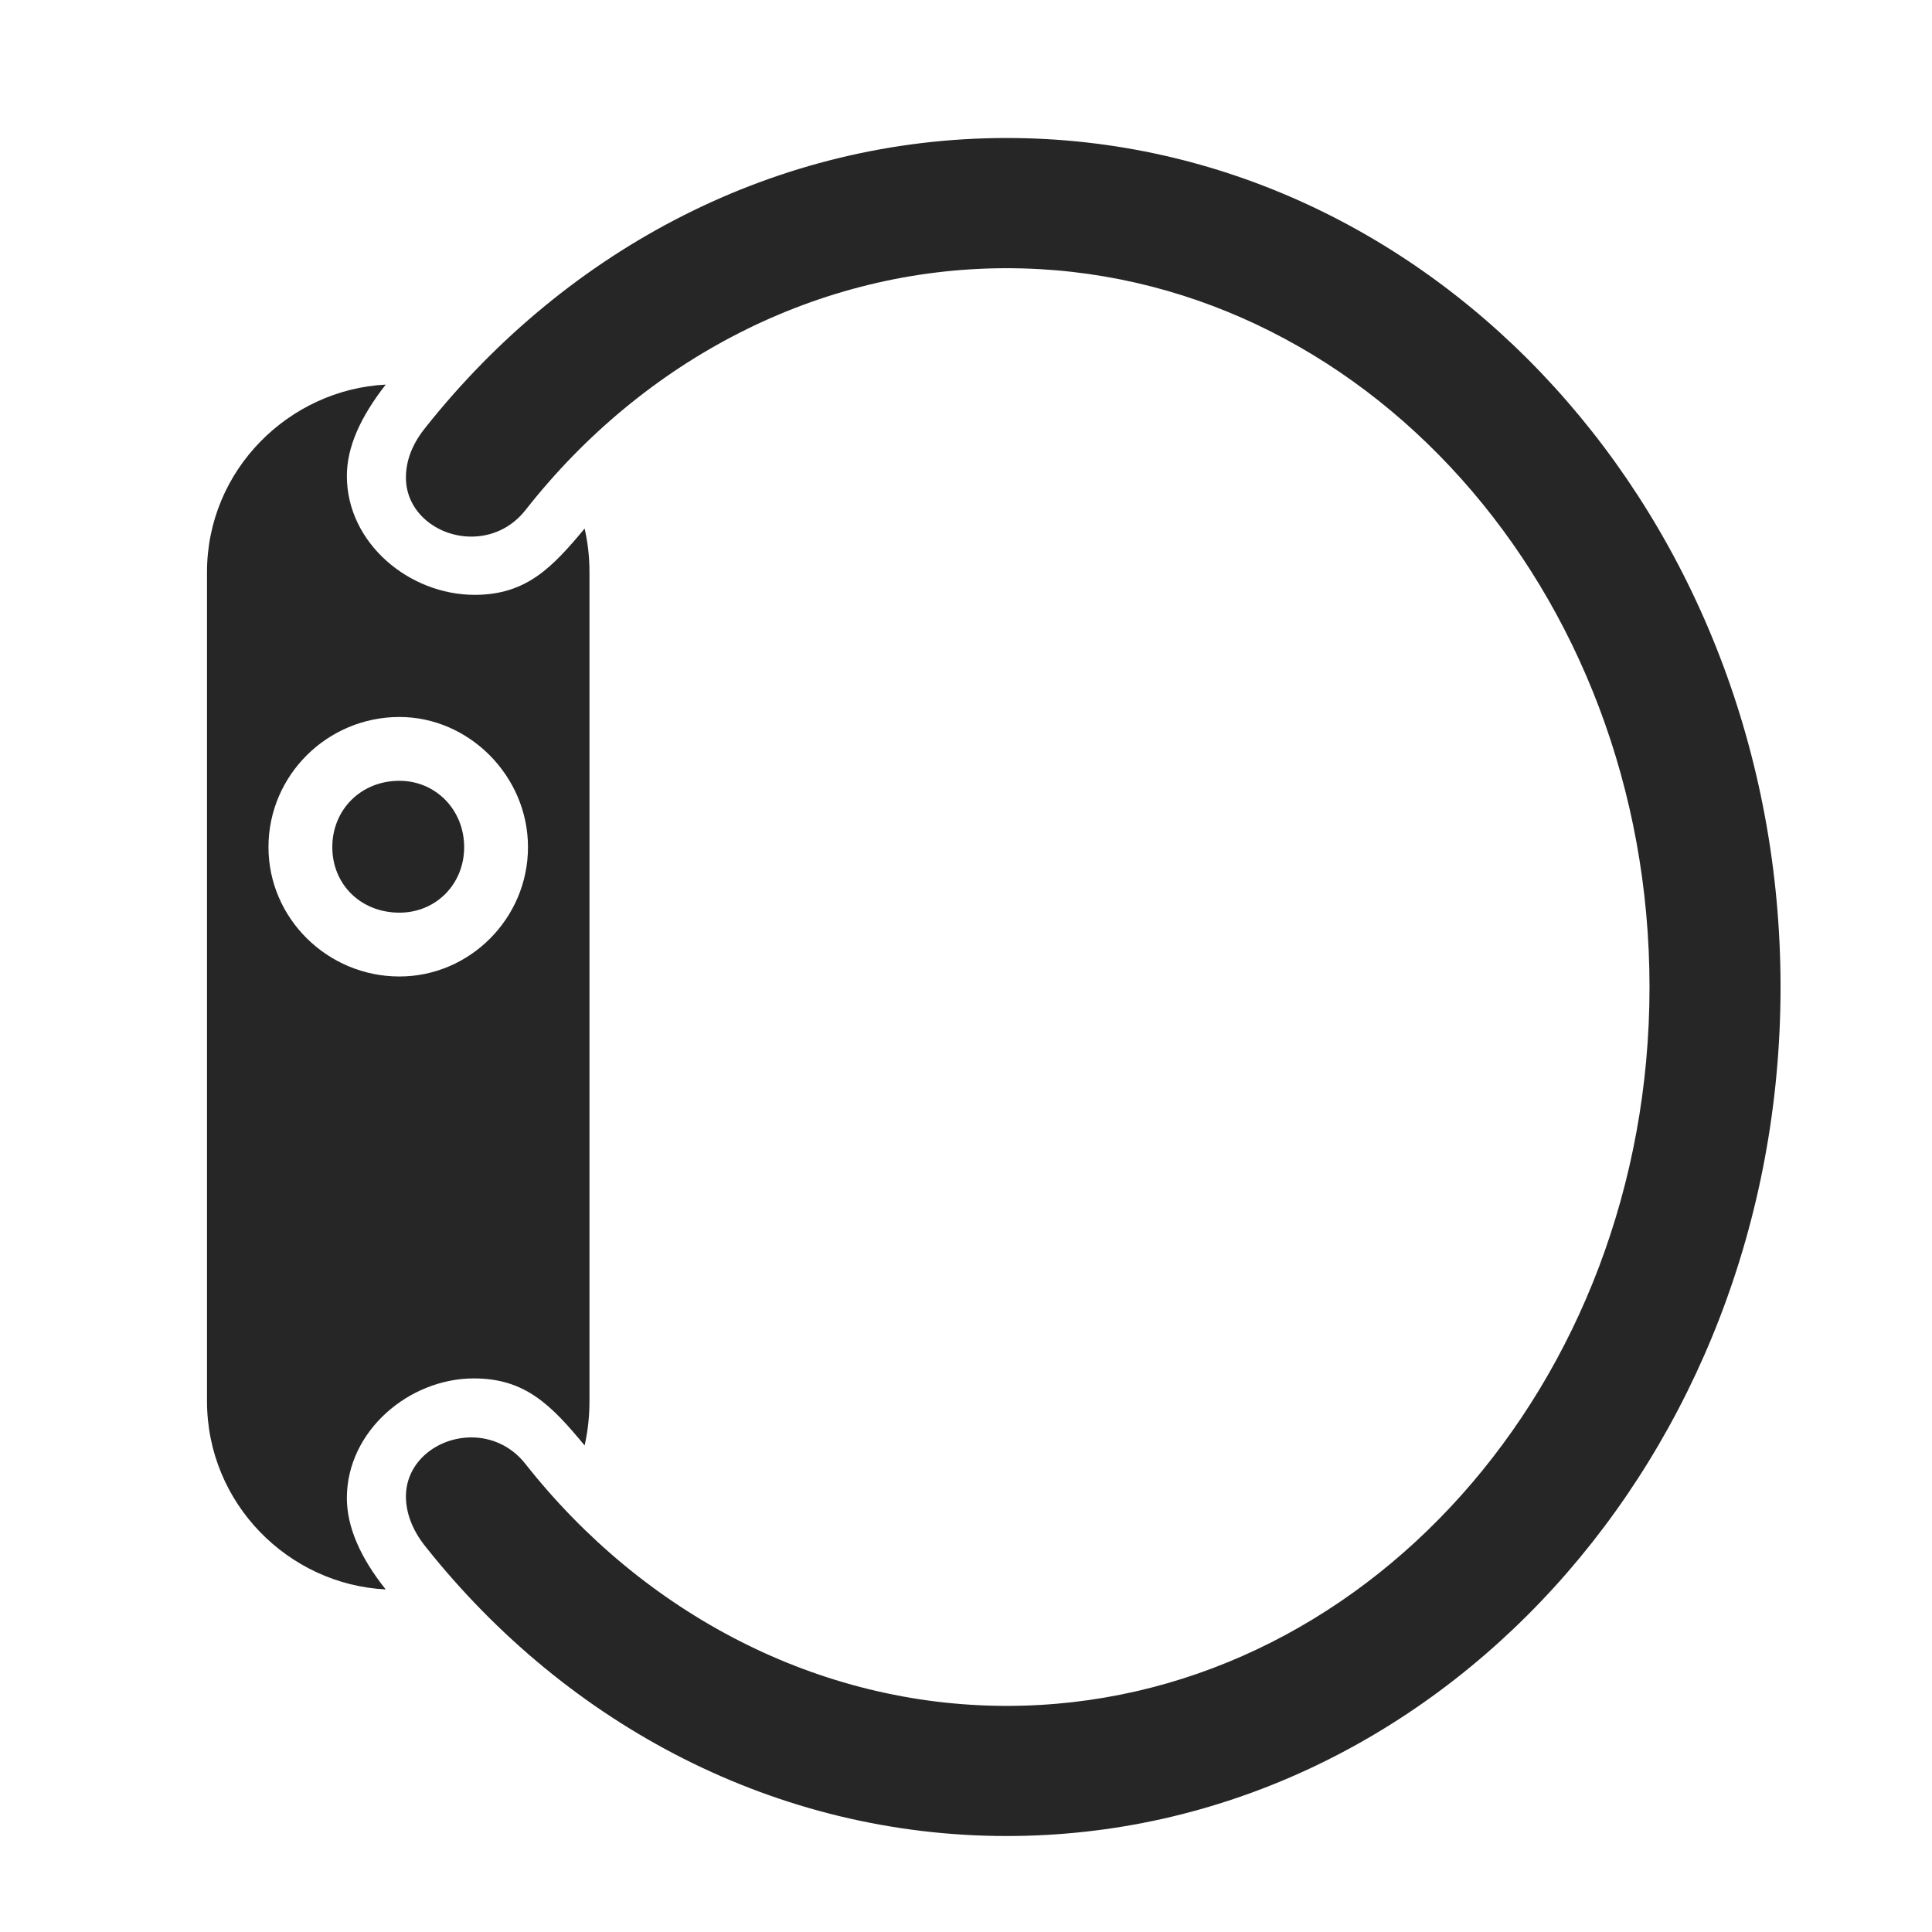 <svg width="28" height="28" viewBox="0 0 28 28" fill="none" xmlns="http://www.w3.org/2000/svg">
<g clip-path="url(#clip0_2124_24725)">
<path d="M14.59 26.609C20.789 26.609 25.805 21.102 25.805 14.305C25.805 7.508 20.789 2 14.59 2C11.262 2 8.238 3.594 6.176 6.184C5.965 6.441 5.883 6.688 5.883 6.922C5.883 7.426 6.34 7.777 6.832 7.777C7.113 7.777 7.406 7.66 7.617 7.391C9.328 5.211 11.859 3.887 14.59 3.887C19.734 3.887 23.906 8.551 23.906 14.305C23.906 20.059 19.734 24.723 14.59 24.723C11.859 24.723 9.328 23.387 7.617 21.219C7.406 20.949 7.113 20.832 6.832 20.832C6.34 20.832 5.883 21.184 5.883 21.688C5.883 21.91 5.965 22.168 6.176 22.426C8.238 25.016 11.262 26.609 14.59 26.609Z" fill="black" fill-opacity="0.85"/>
<path d="M3 20.305C3 21.793 4.184 22.965 5.59 23.035C5.215 22.566 5.027 22.121 5.027 21.711C5.027 20.738 5.93 19.977 6.867 19.977C7.605 19.977 7.98 20.352 8.473 20.949C8.52 20.738 8.543 20.527 8.543 20.305V8.293C8.543 8.07 8.52 7.871 8.473 7.66C8.004 8.223 7.629 8.621 6.879 8.621C5.93 8.621 5.027 7.871 5.027 6.898C5.027 6.488 5.215 6.055 5.59 5.574C4.195 5.645 3 6.805 3 8.293V20.305ZM5.789 14.152C4.746 14.152 3.891 13.309 3.891 12.277C3.891 11.234 4.746 10.391 5.789 10.391C6.797 10.391 7.652 11.246 7.652 12.277C7.652 13.309 6.809 14.152 5.789 14.152ZM5.789 13.227C6.316 13.227 6.727 12.816 6.727 12.277C6.727 11.738 6.316 11.316 5.789 11.316C5.227 11.316 4.816 11.738 4.816 12.277C4.816 12.816 5.227 13.227 5.789 13.227Z" fill="black" fill-opacity="0.85"/>
</g>
<defs>
<clipPath id="clip0_2124_24725">
<rect width="22.805" height="24.621" fill="white" transform="translate(3 2)"/>
</clipPath>
</defs>
</svg>
